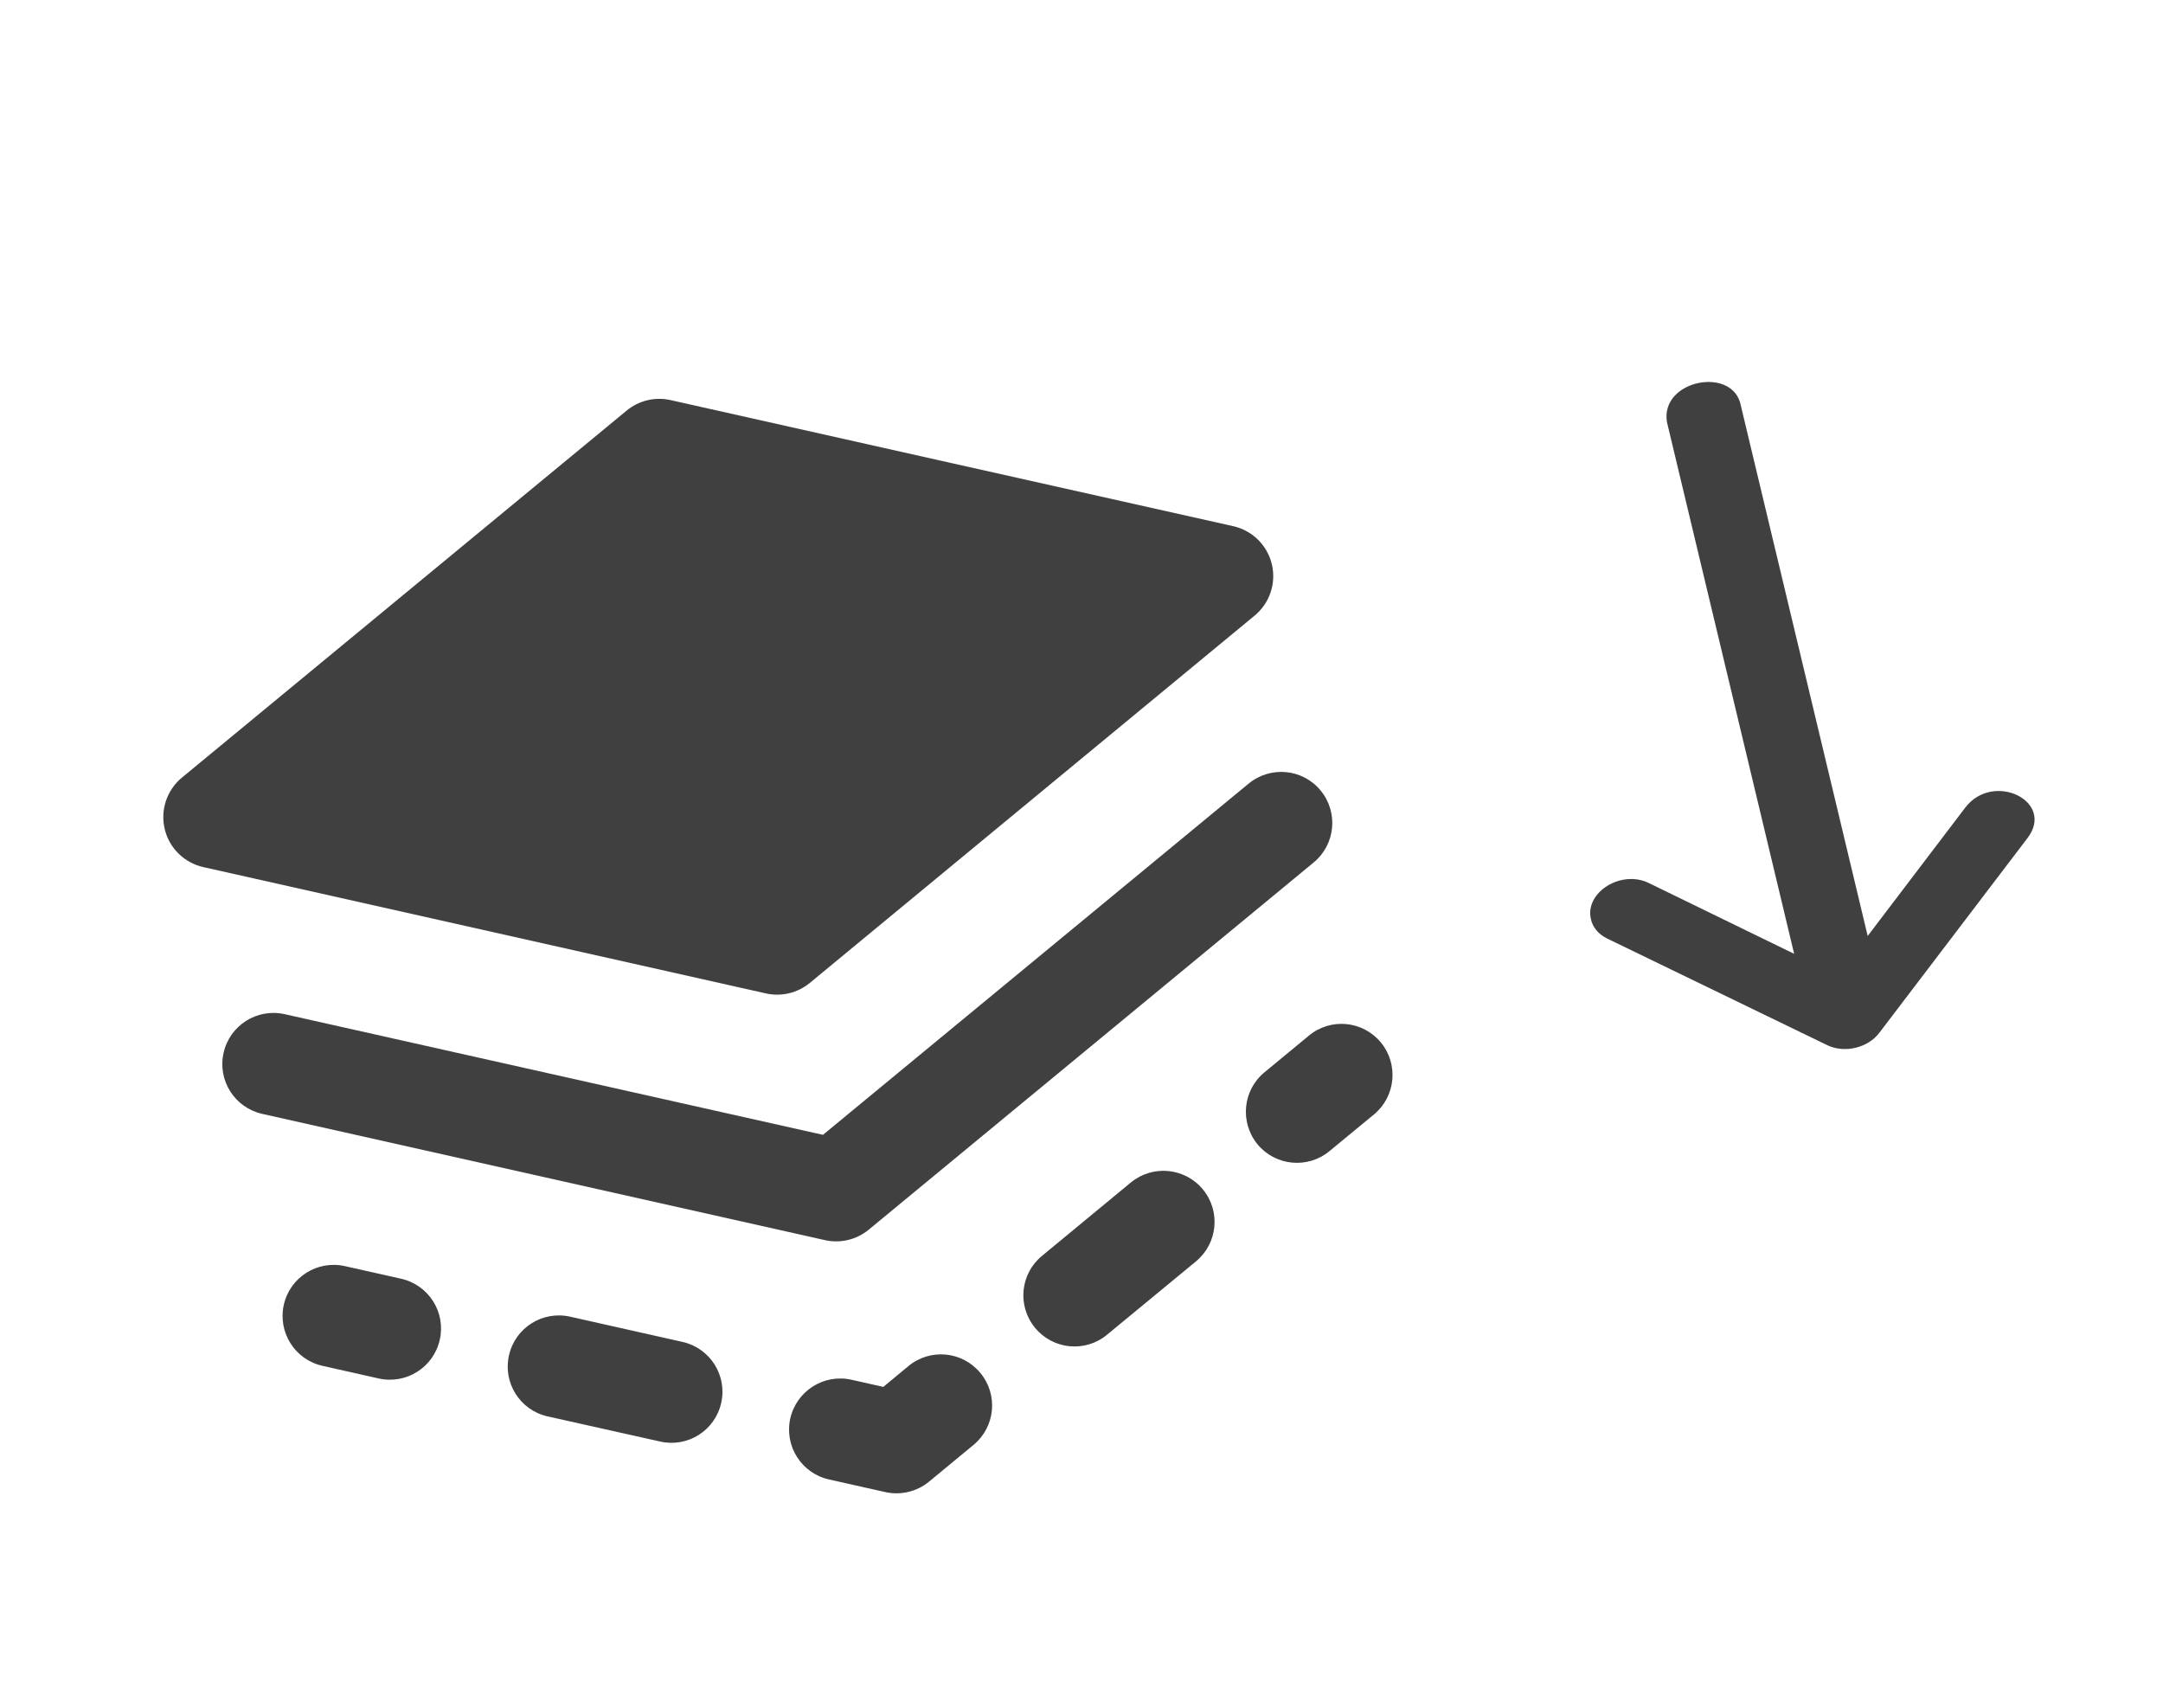 <svg width="19" height="15" viewBox="0 0 19 15" fill="none" xmlns="http://www.w3.org/2000/svg">
<path fill-rule="evenodd" clip-rule="evenodd" d="M5.505 3.606C5.612 3.518 5.753 3.484 5.889 3.514C7.82 3.947 8.902 4.19 10.834 4.622C11.001 4.66 11.132 4.789 11.172 4.956C11.212 5.123 11.153 5.298 11.021 5.407L7.113 8.634C7.006 8.722 6.864 8.756 6.729 8.726L1.785 7.616C1.618 7.578 1.486 7.449 1.447 7.282C1.407 7.115 1.465 6.941 1.597 6.831L5.505 3.606Z" fill="#404040"/>
<path fill-rule="evenodd" clip-rule="evenodd" d="M11.6 6.943C11.758 7.134 11.731 7.417 11.54 7.575L7.631 10.801C7.524 10.889 7.383 10.923 7.247 10.893L2.304 9.784C2.062 9.73 1.909 9.49 1.964 9.248C2.018 9.006 2.258 8.854 2.5 8.908L7.229 9.968L10.968 6.883C11.16 6.725 11.443 6.752 11.6 6.943Z" fill="#404040"/>
<path fill-rule="evenodd" clip-rule="evenodd" d="M12.13 9.157C12.287 9.348 12.26 9.631 12.069 9.789L11.678 10.111C11.487 10.269 11.204 10.242 11.046 10.051C10.889 9.859 10.916 9.576 11.107 9.419L11.498 9.096C11.689 8.938 11.972 8.965 12.13 9.157ZM2.493 11.461C2.547 11.219 2.787 11.067 3.029 11.121L3.524 11.232C3.766 11.287 3.918 11.527 3.863 11.768C3.809 12.01 3.569 12.162 3.327 12.108L2.833 11.997C2.591 11.943 2.439 11.703 2.493 11.461ZM10.566 10.447C10.724 10.638 10.697 10.921 10.506 11.079L9.724 11.724C9.533 11.882 9.25 11.855 9.092 11.663C8.934 11.472 8.961 11.189 9.153 11.031L9.934 10.386C10.126 10.229 10.408 10.256 10.566 10.447ZM4.471 11.905C4.525 11.663 4.765 11.511 5.007 11.565L5.996 11.787C6.237 11.841 6.39 12.081 6.335 12.323C6.281 12.565 6.041 12.717 5.799 12.662L4.81 12.441C4.568 12.387 4.416 12.146 4.471 11.905ZM8.612 12.06C8.77 12.251 8.743 12.534 8.551 12.692L8.161 13.014C8.054 13.102 7.912 13.136 7.777 13.106L7.282 12.995C7.04 12.941 6.888 12.701 6.942 12.459C6.997 12.217 7.237 12.065 7.479 12.119L7.759 12.182L7.98 11.999C8.171 11.841 8.454 11.868 8.612 12.06Z" fill="#404040"/>
<path d="M5.79 3.952L1.883 7.178L6.827 8.288L10.736 5.061L5.79 3.952Z" fill="#404040"/>
<path d="M15.293 3.568L16.406 8.221L17.262 7.095C17.507 6.771 18.056 7.037 17.81 7.361L16.508 9.072C16.407 9.205 16.203 9.253 16.052 9.181L14.118 8.244C14.043 8.208 13.991 8.147 13.975 8.075C13.918 7.837 14.244 7.635 14.487 7.758L15.76 8.378L14.643 3.709C14.578 3.336 15.231 3.209 15.293 3.568Z" fill="#404040"/>
</svg>
